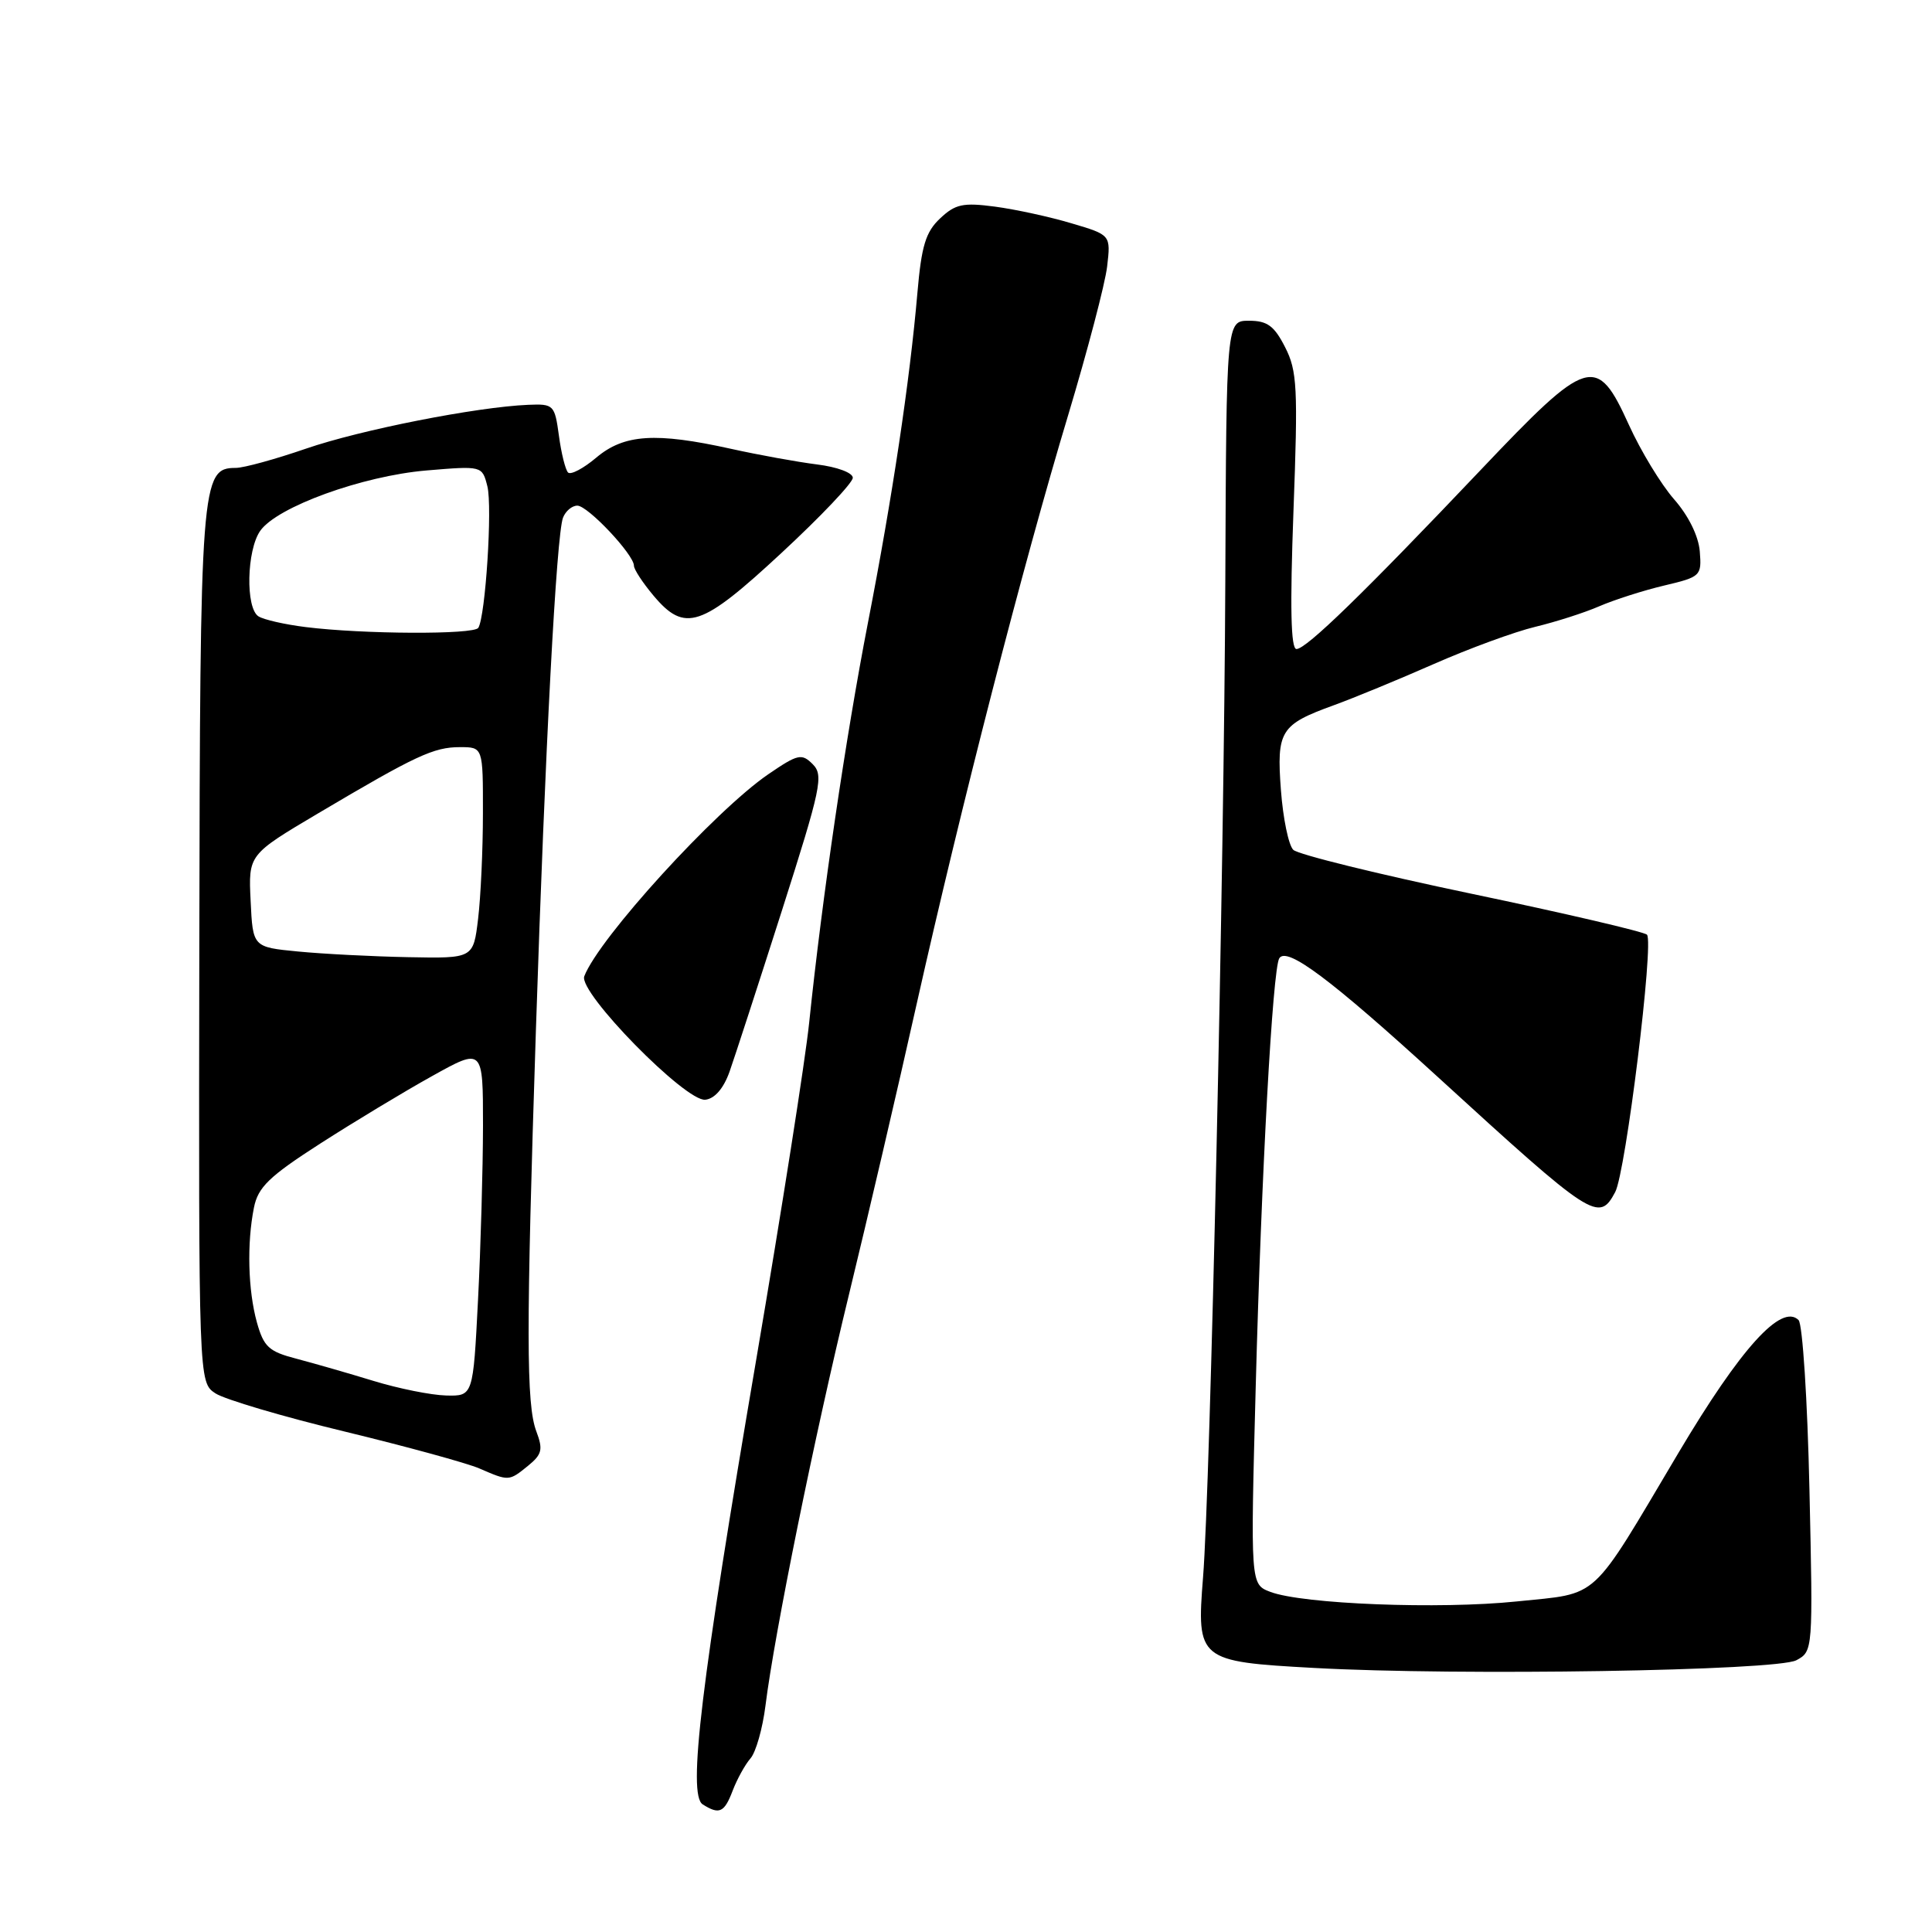 <?xml version="1.0" encoding="UTF-8" standalone="no"?>
<!DOCTYPE svg PUBLIC "-//W3C//DTD SVG 1.1//EN" "http://www.w3.org/Graphics/SVG/1.1/DTD/svg11.dtd" >
<svg xmlns="http://www.w3.org/2000/svg" xmlns:xlink="http://www.w3.org/1999/xlink" version="1.1" viewBox="0 0 256 256">
 <g >
 <path fill="currentColor"
d=" M 97.09 237.25 C 97.67 235.74 98.72 233.83 99.44 233.00 C 100.16 232.18 101.05 229.03 101.43 226.00 C 102.62 216.45 107.95 190.17 112.50 171.50 C 114.91 161.60 118.95 144.28 121.47 133.00 C 127.36 106.74 135.59 74.73 141.54 55.00 C 144.10 46.47 146.43 37.62 146.70 35.32 C 147.19 31.13 147.19 31.13 141.98 29.59 C 139.11 28.73 134.55 27.74 131.84 27.38 C 127.61 26.82 126.58 27.04 124.57 28.94 C 122.66 30.73 122.10 32.57 121.56 38.82 C 120.55 50.52 118.24 65.91 115.01 82.50 C 112.07 97.63 108.94 118.92 107.22 135.50 C 106.71 140.45 103.56 160.47 100.23 180.00 C 92.86 223.17 91.10 237.81 93.11 239.09 C 95.32 240.49 95.98 240.18 97.09 237.25 Z  M 238.03 219.99 C 240.23 218.81 240.24 218.70 239.76 197.34 C 239.50 185.54 238.85 175.45 238.32 174.92 C 236.06 172.66 230.66 178.62 222.41 192.50 C 210.55 212.47 212.11 211.04 200.97 212.20 C 190.76 213.26 172.60 212.56 168.32 210.93 C 165.69 209.93 165.69 209.93 166.39 183.72 C 167.14 155.45 168.63 128.41 169.51 126.98 C 170.50 125.38 176.31 129.73 190.51 142.70 C 211.06 161.49 211.86 162.00 214.02 157.96 C 215.42 155.35 219.19 124.78 218.23 123.85 C 217.83 123.46 207.38 121.02 195.00 118.43 C 182.62 115.84 171.99 113.22 171.37 112.61 C 170.74 112.00 170.01 108.44 169.73 104.71 C 169.14 96.83 169.65 96.02 176.73 93.45 C 179.35 92.50 185.32 90.04 190.00 87.98 C 194.68 85.92 200.71 83.71 203.42 83.06 C 206.12 82.41 209.95 81.19 211.92 80.33 C 213.89 79.48 217.75 78.24 220.50 77.59 C 225.36 76.44 225.49 76.31 225.23 73.06 C 225.06 71.02 223.73 68.32 221.81 66.14 C 220.09 64.17 217.39 59.73 215.83 56.28 C 211.57 46.90 210.47 47.23 196.22 62.25 C 180.72 78.58 173.09 86.00 171.79 86.00 C 171.04 86.00 170.92 80.48 171.39 67.75 C 172.00 51.38 171.89 49.14 170.28 46.00 C 168.84 43.17 167.92 42.50 165.50 42.50 C 162.50 42.50 162.50 42.50 162.36 77.00 C 162.21 114.68 160.37 197.03 159.41 209.00 C 158.54 219.97 158.79 220.17 174.11 221.01 C 193.29 222.07 235.40 221.39 238.03 219.99 Z  M 69.95 194.24 C 71.82 192.72 71.98 192.08 71.07 189.67 C 69.72 186.13 69.71 176.39 71.01 136.50 C 72.23 99.12 73.73 70.88 74.60 68.60 C 74.94 67.72 75.79 67.00 76.50 67.00 C 77.89 67.00 84.00 73.49 84.00 74.96 C 84.00 75.45 85.17 77.23 86.59 78.92 C 90.75 83.87 92.92 83.14 103.57 73.25 C 108.76 68.44 113.00 63.97 113.00 63.31 C 113.00 62.64 110.92 61.87 108.25 61.54 C 105.64 61.21 100.51 60.28 96.86 59.47 C 86.88 57.26 82.71 57.53 79.03 60.62 C 77.32 62.07 75.63 62.96 75.27 62.61 C 74.92 62.25 74.37 60.06 74.06 57.73 C 73.50 53.64 73.37 53.50 69.99 53.64 C 63.13 53.93 47.79 56.95 40.54 59.45 C 36.48 60.85 32.30 62.00 31.24 62.00 C 26.64 62.00 26.51 63.79 26.41 125.33 C 26.32 183.16 26.32 183.16 28.55 184.63 C 29.78 185.43 37.47 187.71 45.64 189.68 C 53.81 191.66 61.85 193.86 63.50 194.57 C 67.44 196.28 67.43 196.28 69.95 194.24 Z  M 96.67 142.00 C 97.35 140.07 100.47 130.48 103.60 120.68 C 108.81 104.35 109.15 102.73 107.69 101.26 C 106.23 99.80 105.73 99.91 101.82 102.58 C 94.77 107.40 79.35 124.32 77.42 129.36 C 76.60 131.48 90.86 146.02 93.46 145.72 C 94.71 145.58 95.88 144.22 96.67 142.00 Z  M 49.50 182.98 C 46.20 181.97 41.61 180.65 39.29 180.04 C 35.62 179.09 34.95 178.47 34.04 175.22 C 32.86 170.97 32.70 164.74 33.65 160.01 C 34.19 157.31 35.65 155.89 42.40 151.55 C 46.85 148.69 53.54 144.65 57.25 142.59 C 64.00 138.83 64.00 138.83 64.00 149.16 C 63.99 154.85 63.70 165.24 63.34 172.25 C 62.69 185.00 62.69 185.00 59.10 184.91 C 57.12 184.86 52.80 183.99 49.50 182.98 Z  M 39.50 126.08 C 33.50 125.50 33.50 125.50 33.21 119.37 C 32.91 113.25 32.91 113.25 42.21 107.74 C 55.11 100.10 57.46 99.00 60.95 99.00 C 64.00 99.00 64.00 99.00 63.99 107.75 C 63.99 112.56 63.70 118.86 63.35 121.75 C 62.72 127.00 62.72 127.00 54.11 126.83 C 49.37 126.74 42.80 126.40 39.50 126.08 Z  M 40.50 83.09 C 37.75 82.75 34.94 82.11 34.25 81.67 C 32.52 80.58 32.68 72.91 34.48 70.34 C 36.69 67.17 48.02 63.06 56.50 62.34 C 63.89 61.72 63.89 61.72 64.58 64.44 C 65.26 67.16 64.33 81.65 63.38 83.19 C 62.82 84.11 48.08 84.04 40.50 83.09 Z "/>
</g>
</svg>